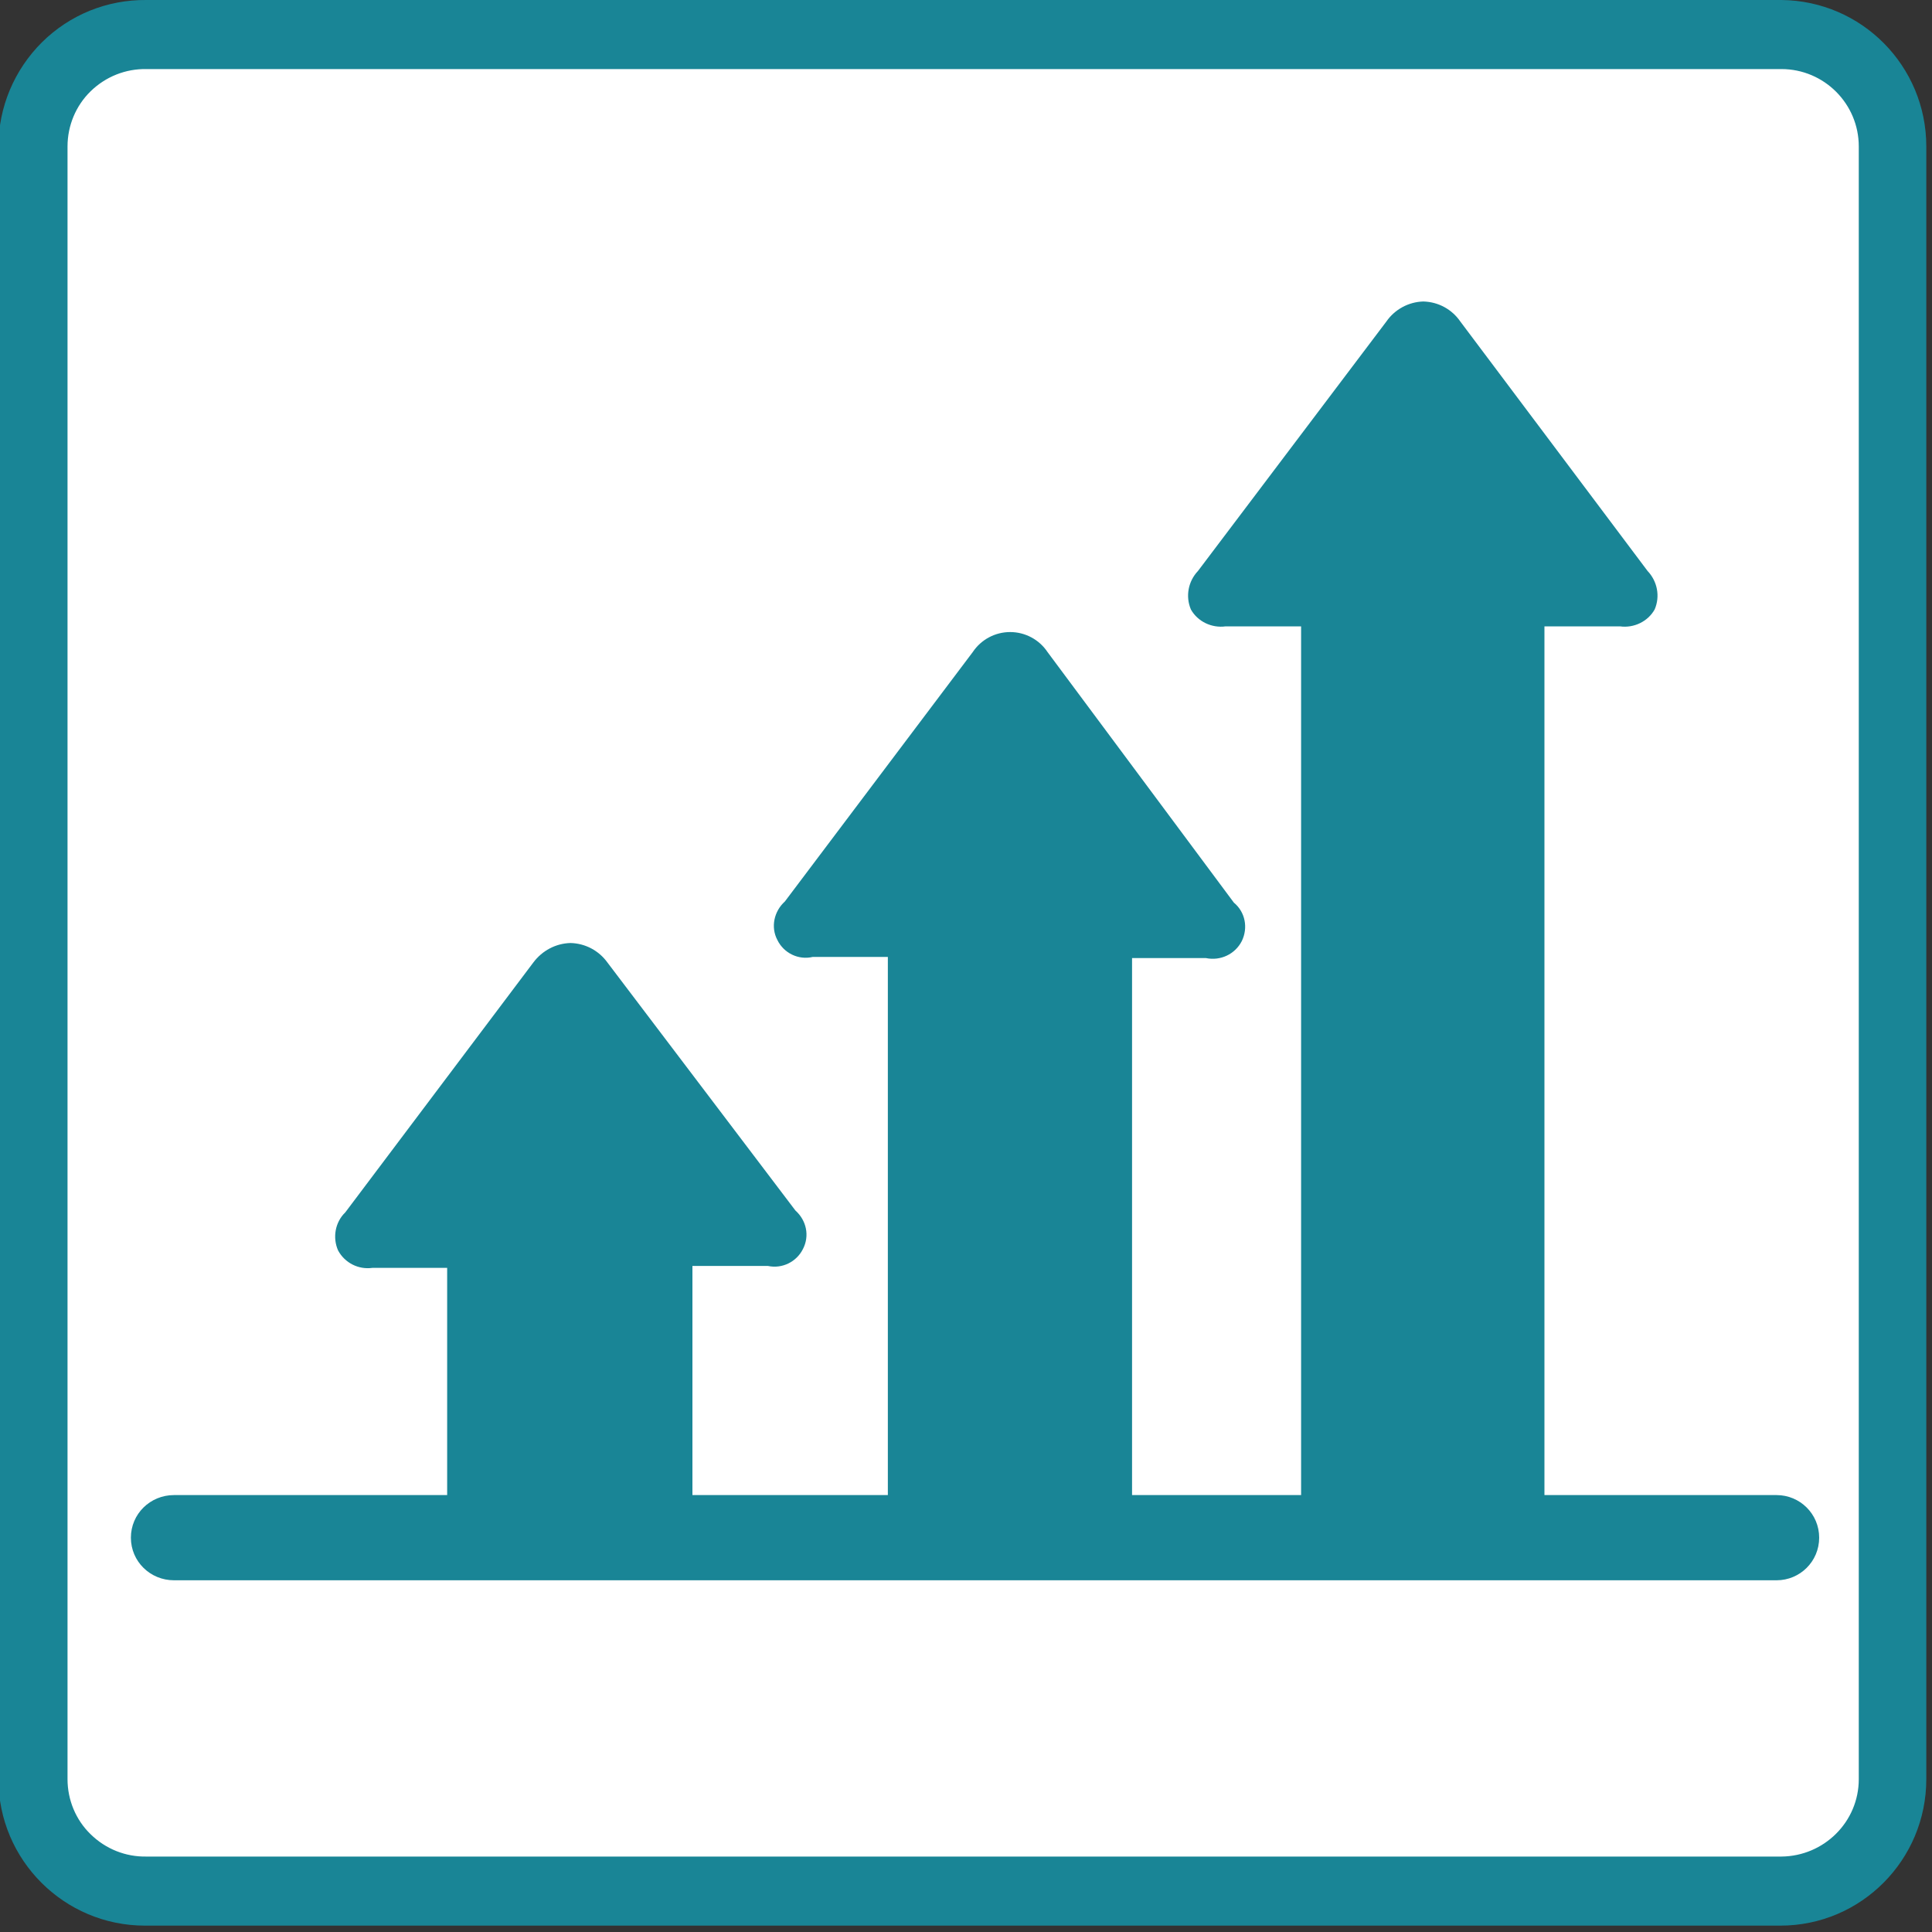 <?xml version="1.0" encoding="UTF-8"?>
<svg xmlns="http://www.w3.org/2000/svg" xmlns:xlink="http://www.w3.org/1999/xlink" width="20px" height="20px" viewBox="0 0 20 20" version="1.1">
<rect x="0" y="0" width="20" height="20" fill="#333333" stroke="none"/>
<g id="surface1">
<path style=" stroke:none;fill-rule:nonzero;fill:rgb(100%,100%,100%);fill-opacity:1;" d="M 1.516 0.355 L 18.441 0.355 C 19.082 0.355 19.602 0.875 19.602 1.516 L 19.602 18.418 C 19.602 19.059 19.082 19.574 18.441 19.574 L 1.516 19.574 C 0.875 19.574 0.355 19.059 0.355 18.418 L 0.355 1.516 C 0.355 0.875 0.875 0.355 1.516 0.355 Z M 1.516 0.355 "/>
<path style=" stroke:none;fill-rule:nonzero;fill:rgb(9.804%,52.157%,58.824%);fill-opacity:1;" d="M 18.441 0.715 C 18.883 0.715 19.242 1.074 19.242 1.516 L 19.242 18.418 C 19.242 18.859 18.883 19.215 18.441 19.219 L 1.516 19.219 C 1.301 19.223 1.094 19.141 0.938 18.988 C 0.785 18.84 0.699 18.633 0.699 18.418 L 0.699 1.516 C 0.699 1.301 0.785 1.094 0.938 0.945 C 1.094 0.793 1.301 0.711 1.516 0.715 L 18.441 0.715 M 18.441 0 L 1.516 0 C 1.109 -0.004 0.723 0.152 0.434 0.438 C 0.148 0.723 -0.016 1.109 -0.016 1.516 L -0.016 18.418 C -0.016 19.254 0.664 19.934 1.5 19.934 L 18.43 19.934 C 19.266 19.934 19.941 19.254 19.941 18.418 L 19.941 1.516 C 19.941 0.684 19.273 0.008 18.441 0 Z M 18.441 0 "/>
<path style=" stroke:none;fill-rule:nonzero;fill:rgb(9.804%,52.157%,58.824%);fill-opacity:1;" d="M 12.484 15.477 L 15.988 15.477 L 15.988 6.484 L 16.77 6.484 C 16.914 6.504 17.059 6.434 17.129 6.309 C 17.188 6.172 17.156 6.016 17.055 5.91 L 15.117 3.328 C 15.031 3.203 14.891 3.125 14.734 3.121 C 14.582 3.125 14.438 3.203 14.352 3.328 L 12.402 5.91 C 12.301 6.016 12.27 6.172 12.328 6.309 C 12.398 6.434 12.543 6.504 12.688 6.484 L 13.469 6.484 L 13.469 15.477 L 11.719 15.477 L 11.719 9.918 L 12.484 9.918 C 12.633 9.949 12.785 9.879 12.855 9.742 C 12.922 9.605 12.891 9.441 12.773 9.344 L 10.844 6.75 C 10.758 6.621 10.613 6.543 10.457 6.543 C 10.301 6.543 10.156 6.621 10.07 6.75 L 8.125 9.332 C 8.012 9.434 7.977 9.598 8.047 9.73 C 8.113 9.867 8.266 9.941 8.414 9.906 L 9.191 9.906 L 9.191 15.477 L 1.801 15.477 C 1.555 15.477 1.355 15.672 1.355 15.918 C 1.355 16.164 1.555 16.359 1.801 16.359 L 18.391 16.359 C 18.633 16.359 18.832 16.164 18.832 15.918 C 18.832 15.672 18.633 15.477 18.391 15.477 L 16.836 15.477 M 14.453 15.391 L 14.453 15.391 M 14.812 15.477 L 14.453 15.391 "/>
<path style=" stroke:none;fill-rule:nonzero;fill:rgb(9.804%,52.157%,58.824%);fill-opacity:1;" d="M 7.168 16.035 L 7.168 13.105 L 7.949 13.105 C 8.098 13.137 8.246 13.062 8.312 12.93 C 8.383 12.793 8.348 12.633 8.234 12.531 L 6.289 9.965 C 6.199 9.84 6.059 9.766 5.906 9.762 C 5.754 9.766 5.613 9.84 5.52 9.965 L 3.574 12.551 C 3.469 12.652 3.441 12.812 3.5 12.945 C 3.57 13.074 3.711 13.145 3.855 13.125 L 4.629 13.125 L 4.629 16.035 "/>
</g>
</svg>
